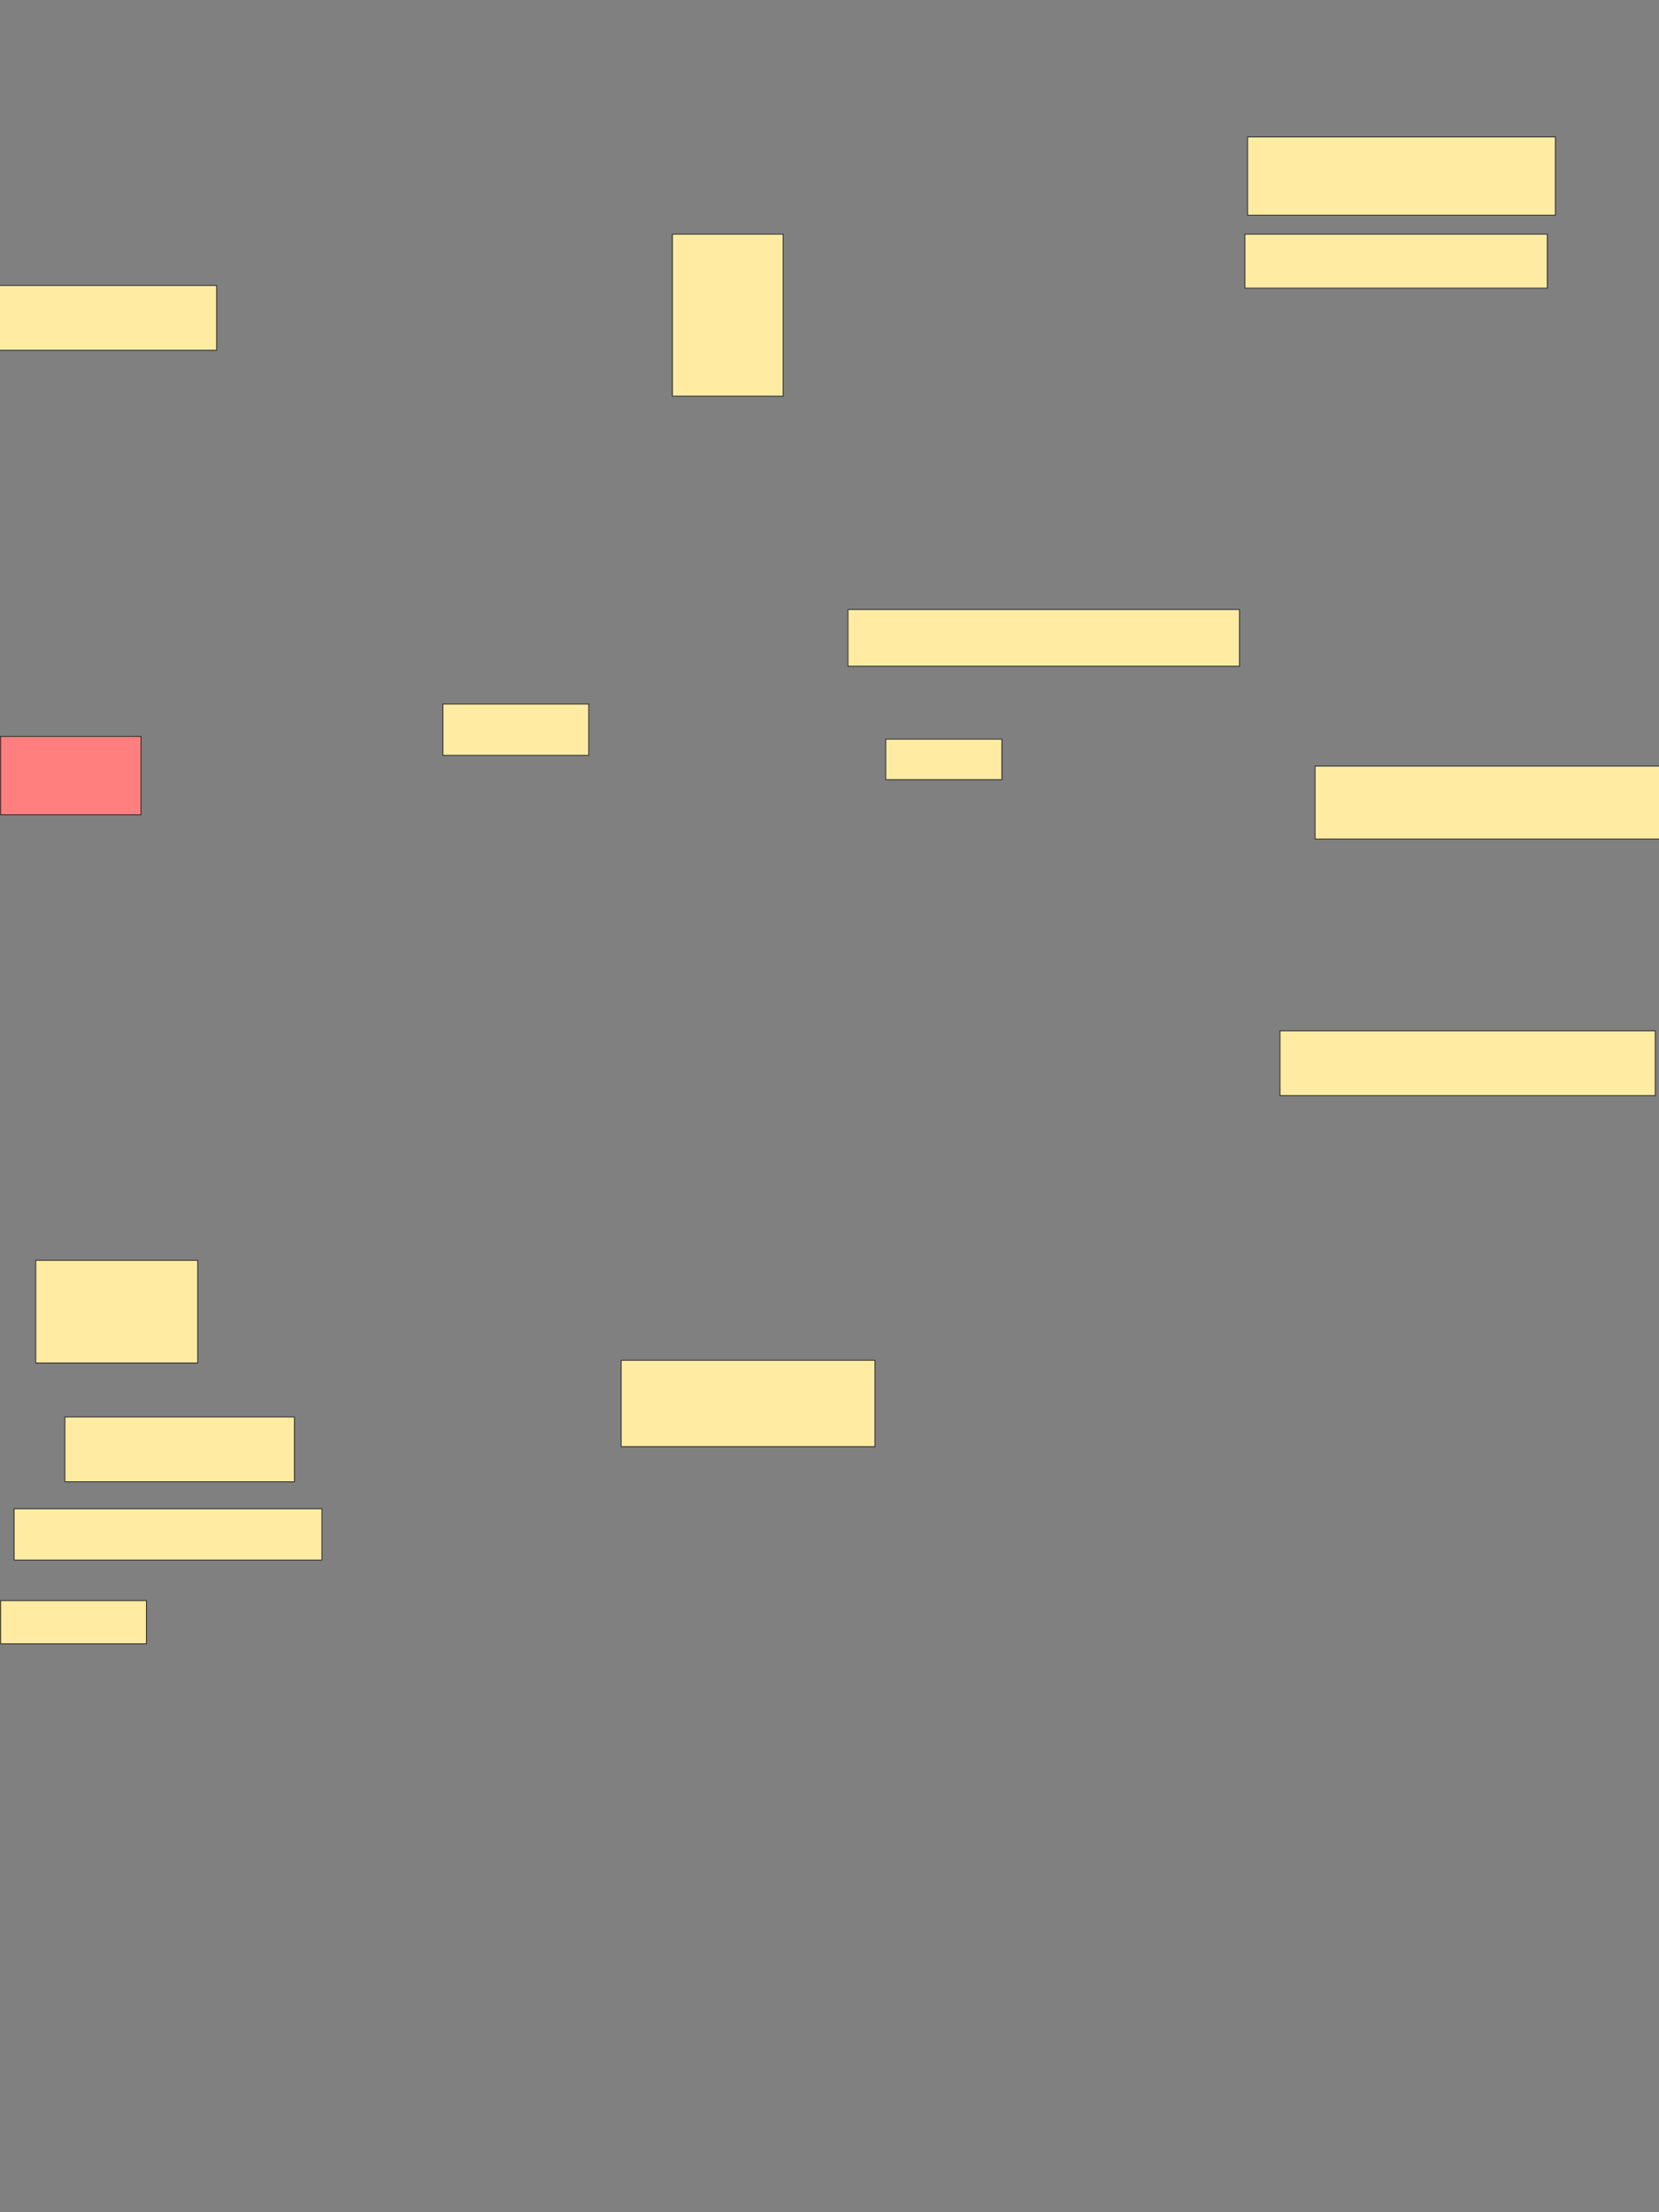 <svg xmlns="http://www.w3.org/2000/svg" width="1920" height="2560">
 <rect width="100%" height="100%" fill="#808080" stroke="none"/>
 <!-- Created with Image Occlusion Enhanced -->
 <g>
  <title>Labels</title>
 </g>
 <g>
  <title>Masks</title>
  <rect id="2485f5c4034b4926bda00e3e1e460217-ao-1" height="90.625" width="356.25" y="158.462" x="1443.849" stroke="#2D2D2D" fill="#FFEBA2"/>
  <rect id="2485f5c4034b4926bda00e3e1e460217-ao-2" height="62.5" width="350" y="270.962" x="1440.724" stroke="#2D2D2D" fill="#FFEBA2"/>
  <rect id="2485f5c4034b4926bda00e3e1e460217-ao-3" height="187.5" width="128.125" y="270.962" x="778.224" stroke="#2D2D2D" fill="#FFEBA2"/>
  <rect id="2485f5c4034b4926bda00e3e1e460217-ao-4" height="65.625" width="453.125" y="705.337" x="981.349" stroke="#2D2D2D" fill="#FFEBA2"/>
  <rect id="2485f5c4034b4926bda00e3e1e460217-ao-5" height="84.375" width="409.375" y="886.587" x="1521.974" stroke="#2D2D2D" fill="#FFEBA2"/>
  <rect id="2485f5c4034b4926bda00e3e1e460217-ao-6" height="75" width="434.375" y="1192.837" x="1481.349" stroke="#2D2D2D" fill="#FFEBA2"/>
  <rect id="2485f5c4034b4926bda00e3e1e460217-ao-7" height="46.875" width="134.375" y="855.337" x="1025.099" stroke="#2D2D2D" fill="#FFEBA2"/>
  <rect id="2485f5c4034b4926bda00e3e1e460217-ao-8" height="59.375" width="168.75" y="814.712" x="512.599" stroke="#2D2D2D" fill="#FFEBA2"/>
  <rect id="2485f5c4034b4926bda00e3e1e460217-ao-9" height="100" width="293.75" y="1574.087" x="718.849" stroke="#2D2D2D" fill="#FFEBA2"/>
  <rect id="2485f5c4034b4926bda00e3e1e460217-ao-10" height="75" width="265.625" y="1639.712" x="75.099" stroke="#2D2D2D" fill="#FFEBA2"/>
  <rect id="2485f5c4034b4926bda00e3e1e460217-ao-11" height="59.375" width="356.25" y="1745.962" x="16.319" stroke="#2D2D2D" fill="#FFEBA2"/>
  <rect id="2485f5c4034b4926bda00e3e1e460217-ao-12" height="118.75" width="187.5" y="1458.462" x="41.319" stroke="#2D2D2D" fill="#FFEBA2"/>
  <rect id="2485f5c4034b4926bda00e3e1e460217-ao-13" height="90.625" width="162.5" y="852.212" x="0.694" stroke="#2D2D2D" fill="#FF7E7E" class="qshape"/>
  <rect id="2485f5c4034b4926bda00e3e1e460217-ao-14" height="50" width="168.75" y="1852.212" x="0.694" stroke="#2D2D2D" fill="#FFEBA2"/>
  <rect id="2485f5c4034b4926bda00e3e1e460217-ao-15" height="75" width="278.125" y="330.337" x="-27.431" stroke="#2D2D2D" fill="#FFEBA2"/>
 </g>
</svg>